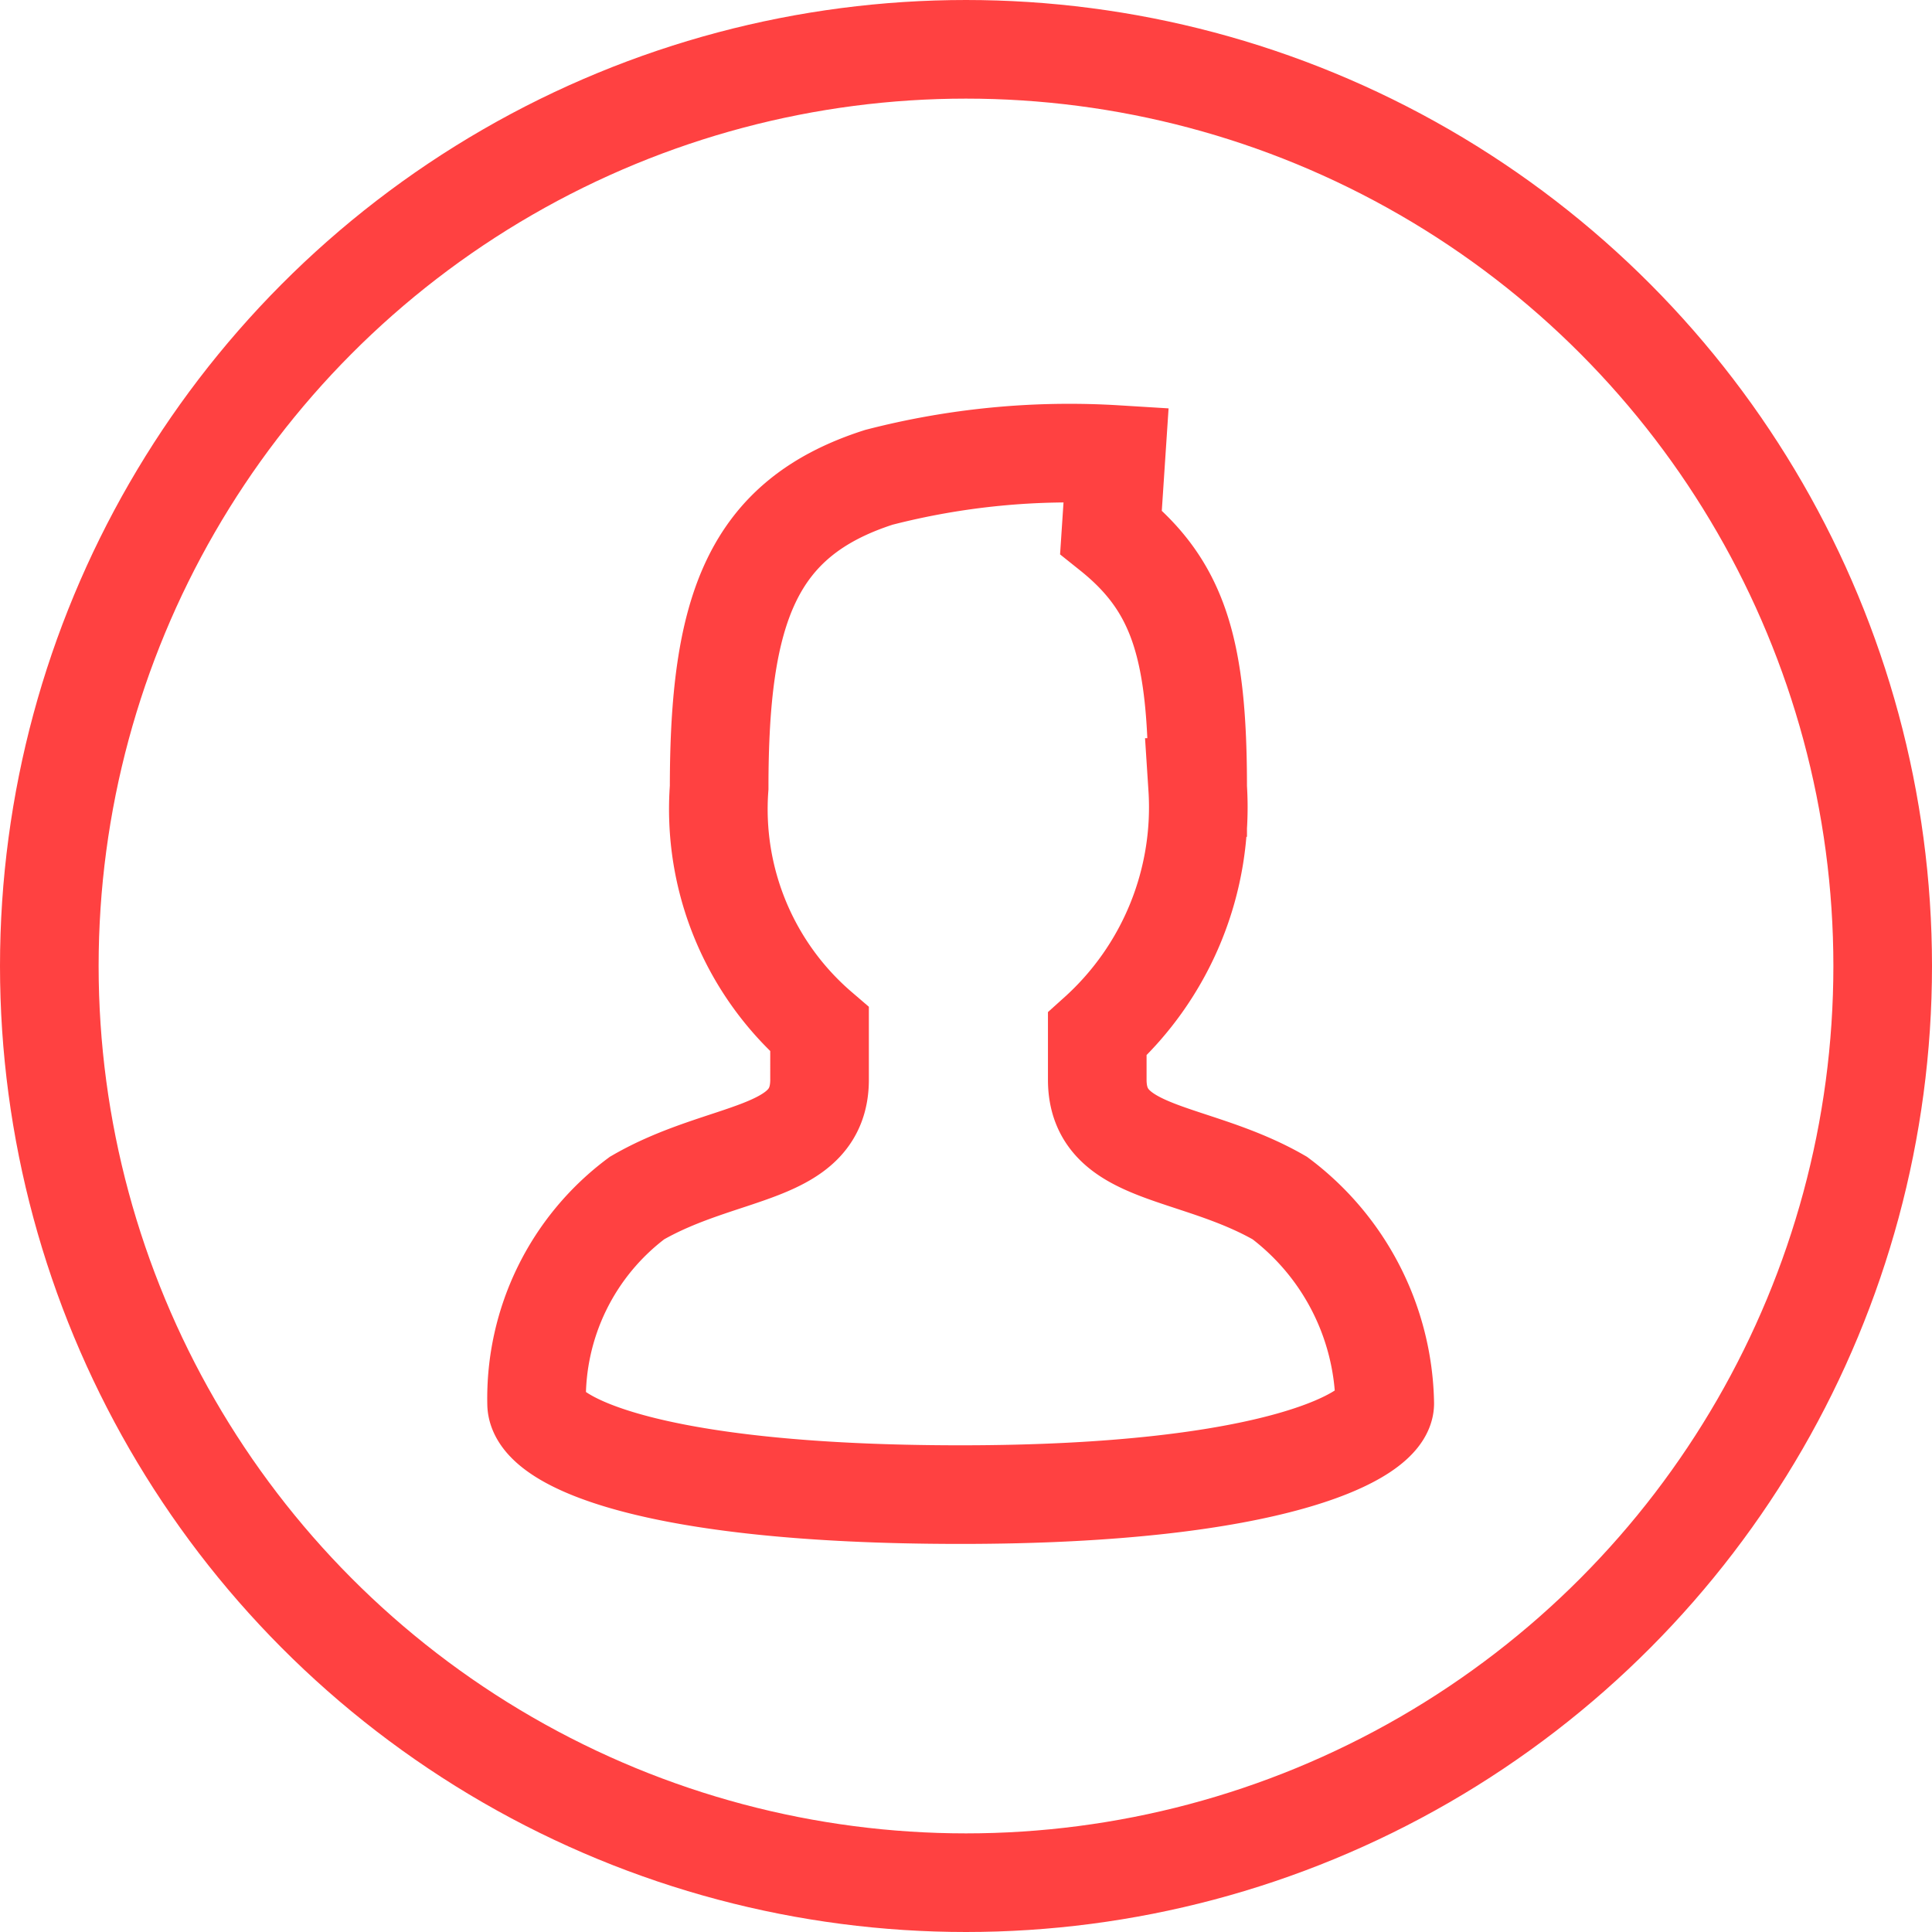 <svg xmlns="http://www.w3.org/2000/svg" viewBox="0 0 19.59 19.59">
  <defs>
    <style>
      .cls-1, .cls-2, .cls-4 {
        fill: none;
      }

      .cls-1 {
        stroke: #FF4141;
        stroke-miterlimit: 10;
      }

      .cls-2 {
        stroke: #FF4141;
      }

      .cls-3 {
        stroke: none;
      }
    </style>
  </defs>
  <g id="Group_2156" data-name="Group 2156" transform="translate(-320 -26)">
    <path id="Path_2786" data-name="Path 2786" class="cls-1" d="M288.13,2.272c.694.555.879,1.2.879,2.591a3.093,3.093,0,0,1-1.018,2.5v.463c0,.787.972.694,1.851,1.2a2.663,2.663,0,0,1,1.064,2.082c0,.324-1.11.925-4.3.925s-4.3-.555-4.3-.925a2.533,2.533,0,0,1,1.018-2.082c.879-.509,1.851-.416,1.851-1.2V7.316a2.943,2.943,0,0,1-1.018-2.452c0-1.8.324-2.73,1.619-3.146a7.727,7.727,0,0,1,2.406-.231Z" transform="translate(43.135 29.122)"/>
    <g id="Ellipse_374" data-name="Ellipse 374" class="cls-2" transform="translate(320 26)">
      <circle class="cls-3" cx="9.795" cy="9.795" r="9.795"/>
      <circle class="cls-4" cx="9.795" cy="9.795" r="9.295"/>
    </g>
  </g>
</svg>
